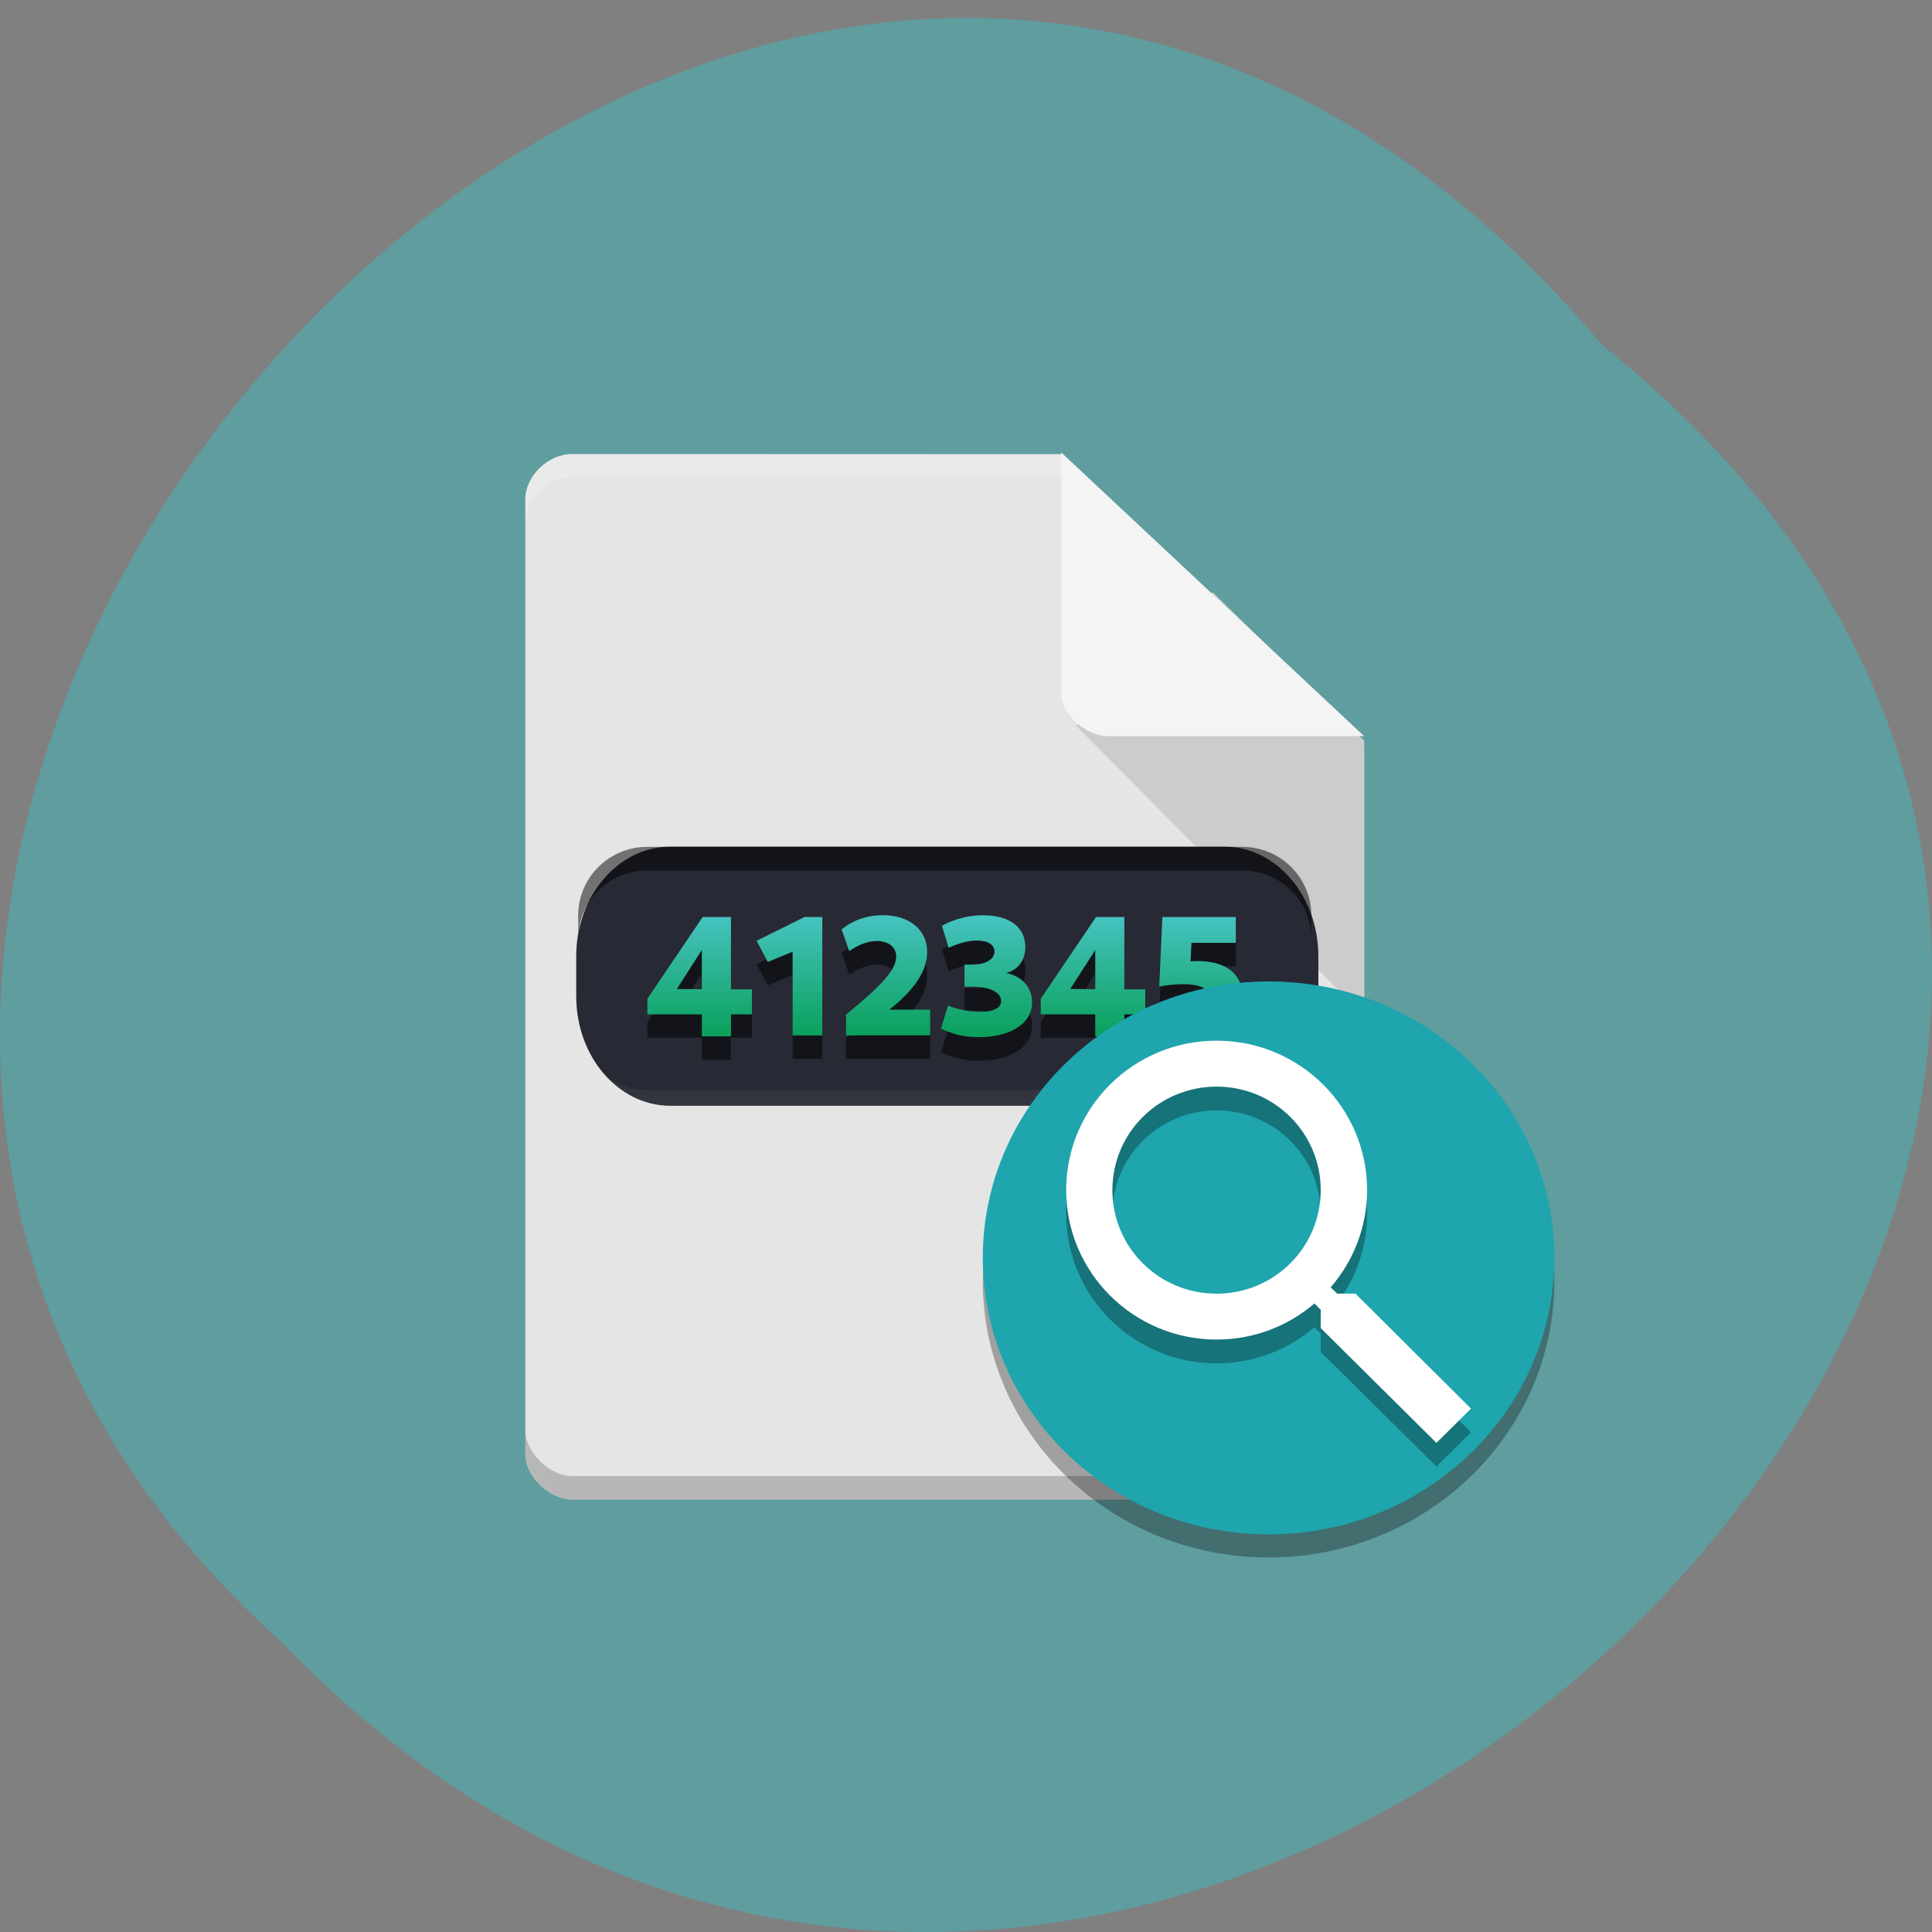 <svg xmlns="http://www.w3.org/2000/svg" viewBox="0 0 48 48"><rect x="0" y="0" width="48" height="48" fill="#808080" stroke="none"/><defs><linearGradient id="0" gradientUnits="userSpaceOnUse" y1="60.32" x2="0" y2="75.11" gradientTransform="matrix(0.224 0 0 0.222 8.324 8.988)"><stop stop-color="#4ec8ce"/><stop offset="1" stop-color="#0ba15d"/></linearGradient></defs><path d="m 39.809 8.578 c 24.355 19.477 -11.301 54.637 -32.852 32.18 c -21.598 -19.328 12.11 -56.848 32.852 -32.18" fill="#5f9d9f"/><path d="m 14.211 11.281 c -0.598 0 -1.16 0.547 -1.16 1.129 v 23.719 c 0 0.547 0.598 1.129 1.16 1.129 h 18.52 c 0.563 0 1.16 -0.582 1.16 -1.129 v -17.5 l -7.527 -7.344" fill="#e5e5e5"/><g fill-opacity="0.2"><path d="m 14.211 11.281 c -0.598 0 -1.16 0.547 -1.16 1.129 v 0.578 c 0 -0.582 0.563 -1.129 1.16 -1.129 h 12.152 l 7.527 7.344 v -0.578 l -7.527 -7.344" fill="#fff"/><path d="m 13.05 35.52 v 0.59 c 0 0.555 0.598 1.148 1.16 1.148 h 18.523 c 0.559 0 1.156 -0.594 1.156 -1.148 v -0.59 c 0 0.559 -0.598 1.152 -1.156 1.152 h -18.523 c -0.563 0 -1.16 -0.594 -1.16 -1.152"/></g><path d="m 30.13 14.715 l -3.395 3.316 l 7.16 7.215 v -6.848" fill="#ccc"/><path d="m 14.316 24.75 v -0.992 c 0 -1.504 1.047 -2.723 2.34 -2.723 h 13.762 c 1.289 0 2.336 1.219 2.336 2.723 v 0.992 c 0 1.504 -1.047 2.723 -2.336 2.723 h -13.762 c -1.293 0 -2.34 -1.219 -2.34 -2.723" fill="#272934"/><path d="m 21.93 23.324 c -0.383 0 -0.734 0.117 -1.02 0.352 l 0.188 0.539 c 0.238 -0.164 0.473 -0.25 0.688 -0.25 c 0.293 0 0.48 0.156 0.48 0.387 c 0 0.363 -0.473 0.805 -1.246 1.441 v 0.516 h 2.09 v -0.637 h -1.016 c 0.629 -0.496 0.941 -0.969 0.941 -1.438 c 0 -0.551 -0.438 -0.91 -1.105 -0.91 m 2.496 0 c -0.352 0 -0.699 0.086 -1.023 0.258 l 0.164 0.547 c 0.266 -0.113 0.496 -0.176 0.703 -0.176 c 0.266 0 0.438 0.102 0.438 0.27 c 0 0.195 -0.219 0.328 -0.543 0.328 h -0.203 v 0.551 h 0.203 c 0.43 0 0.707 0.141 0.707 0.352 c 0 0.172 -0.188 0.27 -0.523 0.27 c -0.262 0 -0.551 -0.055 -0.797 -0.156 l -0.172 0.574 c 0.316 0.145 0.59 0.211 0.938 0.211 c 0.801 0 1.324 -0.344 1.324 -0.867 c 0 -0.371 -0.254 -0.652 -0.645 -0.727 c 0.293 -0.078 0.477 -0.313 0.477 -0.645 c 0 -0.492 -0.391 -0.789 -1.047 -0.789 m -6.969 0.043 l -1.375 2.031 v 0.383 h 1.355 v 0.547 h 0.723 v -0.547 h 0.52 v -0.617 h -0.52 v -1.797 m 1.828 0 l -1.191 0.59 l 0.277 0.523 l 0.617 -0.254 v 2.082 h 0.738 v -2.941 m 6.801 0 l -1.375 2.031 v 0.383 h 1.355 v 0.547 h 0.723 v -0.547 h 0.52 v -0.617 h -0.52 v -1.797 m 0.945 0 l -0.078 1.727 c 0.184 -0.035 0.418 -0.063 0.594 -0.063 c 0.445 0 0.699 0.141 0.699 0.379 c 0 0.199 -0.184 0.305 -0.516 0.305 c -0.254 0 -0.543 -0.059 -0.754 -0.16 l -0.203 0.574 c 0.289 0.145 0.613 0.223 0.961 0.223 c 0.781 0 1.281 -0.383 1.281 -1.02 c 0 -0.559 -0.402 -0.871 -1.117 -0.871 c -0.066 0 -0.121 0.004 -0.168 0.008 l 0.023 -0.461 h 1.102 v -0.641 m -13.266 0.816 v 0.977 l -0.621 -0.004 m 10.395 -0.973 v 0.977 l -0.621 -0.004" fill-opacity="0.502"/><path d="m 21.93 22.738 c -0.383 0 -0.734 0.121 -1.02 0.352 l 0.188 0.539 c 0.238 -0.164 0.473 -0.25 0.688 -0.25 c 0.293 0 0.48 0.156 0.48 0.387 c 0 0.363 -0.473 0.805 -1.246 1.441 v 0.516 h 2.09 v -0.637 h -1.016 c 0.629 -0.496 0.941 -0.969 0.941 -1.434 c 0 -0.551 -0.438 -0.914 -1.105 -0.914 m 2.496 0 c -0.352 0 -0.699 0.086 -1.023 0.262 l 0.164 0.547 c 0.266 -0.117 0.496 -0.18 0.703 -0.18 c 0.266 0 0.438 0.102 0.438 0.27 c 0 0.195 -0.219 0.328 -0.543 0.328 h -0.203 v 0.551 h 0.203 c 0.43 0 0.707 0.141 0.707 0.352 c 0 0.176 -0.188 0.27 -0.523 0.27 c -0.262 0 -0.551 -0.055 -0.797 -0.156 l -0.172 0.574 c 0.316 0.148 0.59 0.211 0.938 0.211 c 0.801 0 1.324 -0.344 1.324 -0.863 c 0 -0.375 -0.254 -0.652 -0.645 -0.73 c 0.293 -0.074 0.477 -0.313 0.477 -0.645 c 0 -0.492 -0.391 -0.789 -1.047 -0.789 m -6.969 0.043 l -1.375 2.031 v 0.387 h 1.355 v 0.547 h 0.723 v -0.547 h 0.52 v -0.621 h -0.52 v -1.797 m 1.828 0 l -1.191 0.59 l 0.277 0.527 l 0.617 -0.254 v 2.078 h 0.738 v -2.941 m 6.801 0 l -1.375 2.031 v 0.387 h 1.355 v 0.547 h 0.723 v -0.547 h 0.52 v -0.621 h -0.52 v -1.797 m 0.945 0 l -0.078 1.727 c 0.184 -0.035 0.418 -0.059 0.594 -0.059 c 0.445 0 0.699 0.137 0.699 0.375 c 0 0.199 -0.184 0.305 -0.516 0.305 c -0.254 0 -0.543 -0.059 -0.754 -0.16 l -0.203 0.578 c 0.289 0.145 0.613 0.219 0.961 0.219 c 0.781 0 1.281 -0.383 1.281 -1.016 c 0 -0.559 -0.402 -0.875 -1.117 -0.875 c -0.066 0 -0.121 0.004 -0.168 0.008 l 0.023 -0.461 h 1.102 v -0.641 m -13.266 0.82 v 0.973 l -0.621 -0.004 m 10.395 -0.969 v 0.973 l -0.621 -0.004" fill="url(#0)"/><path d="m 16.08 21.04 c -0.949 0 -1.715 0.762 -1.715 1.707 v 0.582 c 0 -0.941 0.766 -1.703 1.715 -1.703 h 14.781 c 0.953 0 1.719 0.762 1.719 1.703 v -0.582 c 0 -0.945 -0.766 -1.707 -1.719 -1.707" fill-opacity="0.502"/><path d="m 14.363 25.375 v 0.391 c 0 0.945 0.766 1.707 1.715 1.707 h 14.781 c 0.953 0 1.719 -0.762 1.719 -1.707 v -0.391 c 0 0.945 -0.766 1.707 -1.719 1.707 h -14.781 c -0.949 0 -1.715 -0.762 -1.715 -1.707" fill="#fff" fill-opacity="0.051"/><path d="m 26.363 11.238 l 7.527 7.05 h -6.367 c -0.563 0 -1.16 -0.559 -1.16 -1.082" fill="#f4f4f4"/><g fill-rule="evenodd"><path d="m 38.617 31.828 c 0 3.793 -3.18 6.867 -7.098 6.867 c -3.922 0 -7.102 -3.074 -7.102 -6.867 c 0 -3.793 3.18 -6.867 7.102 -6.867 c 3.918 0 7.098 3.074 7.098 6.867" fill-opacity="0.302"/><path d="m 38.617 31.25 c 0 3.793 -3.18 6.871 -7.098 6.871 c -3.922 0 -7.102 -3.078 -7.102 -6.871 c 0 -3.793 3.18 -6.867 7.102 -6.867 c 3.918 0 7.098 3.074 7.098 6.867" fill="#1ea5ad"/></g><path d="m 33.676 32.727 h -0.453 l -0.164 -0.152 c 0.566 -0.652 0.906 -1.496 0.906 -2.418 c 0 -2.051 -1.676 -3.711 -3.738 -3.711 c -2.066 0 -3.738 1.66 -3.738 3.711 c 0 2.051 1.672 3.715 3.738 3.715 c 0.926 0 1.777 -0.34 2.43 -0.898 l 0.156 0.16 v 0.453 l 2.875 2.848 l 0.859 -0.852 m -6.32 -2.855 c -1.434 0 -2.59 -1.148 -2.59 -2.57 c 0 -1.422 1.156 -2.57 2.59 -2.57 c 1.43 0 2.586 1.148 2.586 2.57 c 0 1.422 -1.156 2.57 -2.586 2.57" fill-opacity="0.302"/><path d="m 33.676 32.14 h -0.453 l -0.164 -0.156 c 0.566 -0.652 0.906 -1.496 0.906 -2.418 c 0 -2.051 -1.676 -3.711 -3.738 -3.711 c -2.066 0 -3.738 1.66 -3.738 3.711 c 0 2.051 1.672 3.715 3.738 3.715 c 0.926 0 1.777 -0.336 2.43 -0.898 l 0.156 0.16 v 0.453 l 2.875 2.852 l 0.859 -0.852 m -6.32 -2.855 c -1.434 0 -2.59 -1.148 -2.59 -2.574 c 0 -1.422 1.156 -2.57 2.59 -2.57 c 1.43 0 2.586 1.148 2.586 2.57 c 0 1.426 -1.156 2.574 -2.586 2.574" fill="#fff"/></svg>